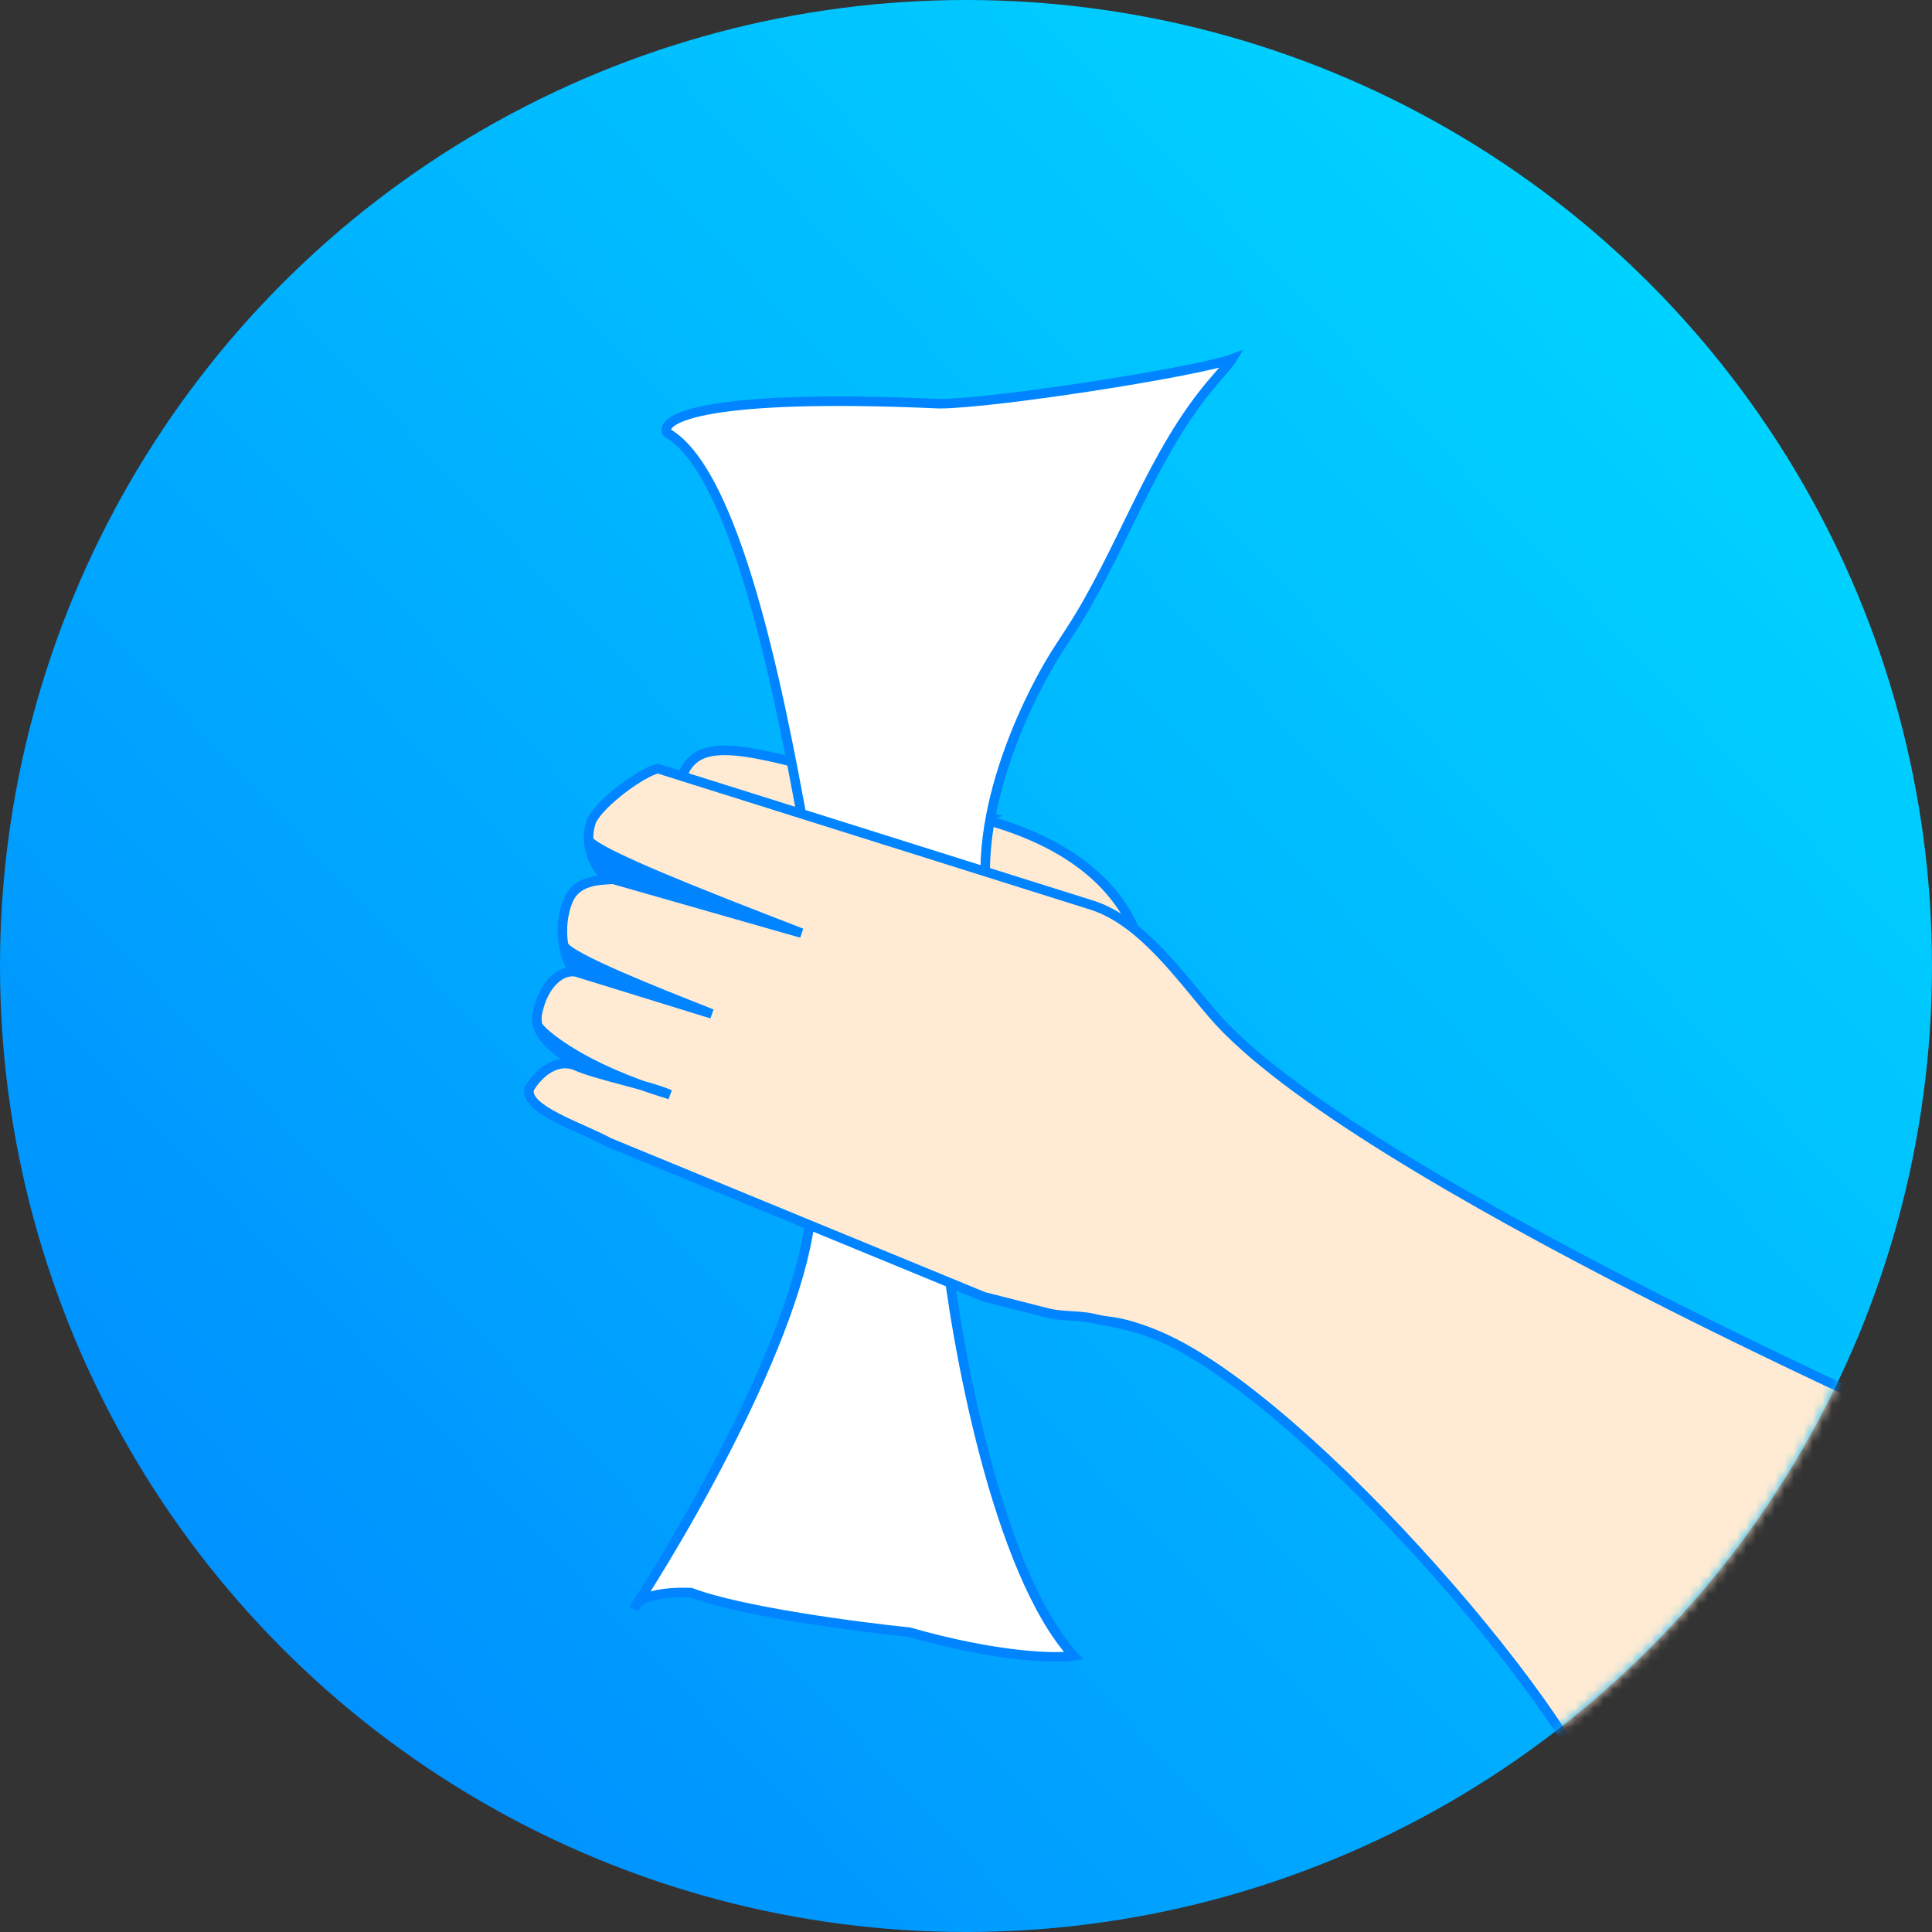 <svg width="203" height="203" viewBox="0 0 203 203" fill="none" xmlns="http://www.w3.org/2000/svg">
<rect x="0" y="0" width="203" height="203" fill="#333333" stroke="none"/>
<circle cx="101.5" cy="101.5" r="101.5" fill="url(#paint0_linear_101_1569)"/>
<mask id="mask0_101_1569" style="mask-type:alpha" maskUnits="userSpaceOnUse" x="0" y="0" width="203" height="203">
<circle cx="101.5" cy="101.5" r="101.5" fill="url(#paint1_linear_101_1569)"/>
</mask>
<g mask="url(#mask0_101_1569)">
<path d="M100.871 85.474C124.439 90.501 121.82 107.575 117.84 111.556L100.871 99.3L91.758 90.501L100.871 85.474Z" fill="#FFEBD3" stroke="#0084FF"/>
<path d="M70.909 96.547C70.703 73.621 69.447 76.361 103.699 85.788L97.728 87.988L81.593 93.091L70.909 96.547Z" fill="#FFEBD3" stroke="#0084FF"/>
<path d="M85.159 90.89L85.088 90.49C82.557 76.263 77.859 49.855 70.076 45.464C69.343 43.987 74.035 41.31 98.672 42.418C104.328 42.418 125.697 39.094 129.467 37.709C129.209 38.143 128.521 38.92 127.632 39.942C120.963 47.607 117.955 57.912 112.391 66.413C112.032 66.961 111.65 67.547 111.242 68.177C107.471 73.994 100.872 88.176 104.643 98.369L99.3 130.499C100.452 141.302 104.768 165.123 112.812 173.986C110.927 174.263 104.831 174.152 95.529 171.493C90.082 170.939 77.869 169.333 72.59 167.339C71.045 167.259 68.065 167.401 66.975 168.453C66.854 168.639 66.736 168.822 66.619 169.001C66.686 168.795 66.808 168.613 66.975 168.453C73.877 157.761 86.642 134.741 85.159 123.852L85.159 90.89Z" fill="white" stroke="#0084FF" stroke-linecap="round"/>
<path d="M64.42 92.387L84.217 98.043C83.475 97.753 82.627 97.424 81.708 97.067C74.535 94.281 62.927 89.772 61.851 88.302C61.935 89.528 62.588 91.926 64.42 92.387Z" fill="#0084FF"/>
<path d="M60.558 102.128L74.79 106.528C74.641 106.469 74.487 106.408 74.33 106.346C69.159 104.305 59.573 100.52 59.219 99.3C59.425 100.372 59.789 101.616 60.558 102.128Z" fill="#0084FF"/>
<path fill-rule="evenodd" clip-rule="evenodd" d="M206.457 151.779L168.434 191.059C167.228 182.016 137.73 147.223 121.812 140.398C119.8 139.535 117.965 138.984 116.381 138.818C115.878 138.765 115.4 138.654 114.95 138.549C113.383 138.183 111.611 138.354 110.052 137.956L103.357 136.248L63.981 120.04C61.153 118.469 54.992 116.584 55.621 114.384C56.249 113.253 58.072 111.173 60.334 111.902C62.554 112.948 68.043 113.988 70.39 115.012C60.963 112.167 56.966 108.539 56.508 107.785C56.394 107.371 56.371 106.922 56.473 106.427C57.112 103.317 59.03 101.814 60.558 102.128L74.79 106.528C74.641 106.469 74.487 106.408 74.33 106.346C69.159 104.305 59.573 100.52 59.219 99.3C58.92 97.744 59.148 95.89 59.706 94.587C60.549 92.619 62.643 92.495 63.981 92.416C64.139 92.407 64.286 92.398 64.42 92.387L84.217 98.043C83.475 97.753 82.627 97.424 81.708 97.067C74.535 94.281 62.927 89.772 61.851 88.302C61.798 87.522 61.959 86.757 62.157 86.228C63.162 84.217 67.562 81.074 69.133 80.76L114.757 95.114C119.125 96.527 122.633 100.781 125.744 104.554C126.31 105.24 126.862 105.909 127.404 106.543C141.988 123.602 206.457 151.779 206.457 151.779Z" fill="#FFEBD3"/>
<path d="M60.334 111.902C62.554 112.948 68.043 113.988 70.39 115.012C60.963 112.167 56.966 108.539 56.508 107.785C56.997 109.556 59.156 110.672 60.334 111.902Z" fill="#0084FF"/>
<path d="M69.133 80.76L69.283 80.283L69.161 80.245L69.035 80.27L69.133 80.76ZM63.981 120.04L63.738 120.477L63.764 120.492L63.791 120.503L63.981 120.04ZM206.457 151.779L206.816 152.126L207.317 151.609L206.657 151.32L206.457 151.779ZM168.434 191.059L167.938 191.125L168.075 192.149L168.793 191.407L168.434 191.059ZM62.157 86.228L61.709 86.004L61.698 86.028L61.688 86.053L62.157 86.228ZM64.42 92.387L64.557 91.906L64.549 91.904L64.542 91.902L64.42 92.387ZM59.706 94.587L59.246 94.39L59.706 94.587ZM56.473 106.427L56.962 106.527L56.473 106.427ZM55.621 114.384L55.184 114.141L55.156 114.191L55.14 114.247L55.621 114.384ZM70.39 115.012L70.246 115.491L70.59 114.554L70.39 115.012ZM74.79 106.528L74.642 107.006L74.973 106.063L74.79 106.528ZM84.217 98.043L84.079 98.524L84.399 97.578L84.217 98.043ZM61.851 88.302L61.353 88.336L61.851 88.302ZM121.812 140.398L122.009 139.938L121.812 140.398ZM103.357 136.248L103.166 136.71L103.199 136.724L103.233 136.732L103.357 136.248ZM125.744 104.554L125.359 104.872L125.359 104.872L125.744 104.554ZM116.381 138.818L116.433 138.321L116.381 138.818ZM74.33 106.346L74.146 106.811L74.33 106.346ZM63.981 92.416L63.951 91.917L63.981 92.416ZM81.708 97.067L81.527 97.533L81.708 97.067ZM110.052 137.956L110.176 137.472L110.052 137.956ZM206.098 151.431L168.074 190.711L168.793 191.407L206.816 152.126L206.098 151.431ZM69.035 80.27C68.559 80.365 67.93 80.655 67.274 81.03C66.603 81.412 65.856 81.91 65.131 82.459C64.406 83.008 63.694 83.614 63.095 84.217C62.503 84.813 61.996 85.431 61.709 86.004L62.604 86.451C62.82 86.019 63.24 85.49 63.805 84.922C64.363 84.359 65.038 83.784 65.734 83.256C66.431 82.729 67.142 82.256 67.769 81.898C68.411 81.533 68.922 81.312 69.231 81.25L69.035 80.27ZM60.659 101.639C59.69 101.44 58.668 101.828 57.834 102.634C56.998 103.443 56.318 104.694 55.983 106.326L56.962 106.527C57.266 105.05 57.865 103.995 58.529 103.353C59.196 102.708 59.898 102.503 60.457 102.618L60.659 101.639ZM55.14 114.247C54.906 115.068 55.34 115.782 55.919 116.336C56.505 116.898 57.358 117.415 58.274 117.891C59.197 118.371 60.227 118.829 61.189 119.259C62.16 119.694 63.054 120.097 63.738 120.477L64.224 119.603C63.494 119.198 62.557 118.776 61.597 118.347C60.628 117.913 59.627 117.467 58.735 117.004C57.837 116.537 57.09 116.073 56.61 115.614C56.122 115.147 56.022 114.8 56.102 114.521L55.14 114.247ZM60.41 102.606L74.642 107.006L74.937 106.05L60.706 101.651L60.41 102.606ZM64.282 92.868L84.079 98.524L84.354 97.563L64.557 91.906L64.282 92.868ZM61.688 86.053C61.47 86.637 61.294 87.472 61.353 88.336L62.35 88.268C62.303 87.57 62.448 86.878 62.625 86.403L61.688 86.053ZM61.353 88.336C61.398 89.001 61.595 89.974 62.032 90.854C62.468 91.731 63.183 92.591 64.298 92.872L64.542 91.902C63.825 91.722 63.297 91.153 62.928 90.409C62.56 89.668 62.389 88.829 62.35 88.268L61.353 88.336ZM68.983 81.237L114.607 95.591L114.907 94.637L69.283 80.283L68.983 81.237ZM127.024 106.868C130.724 111.196 137.547 116.19 145.644 121.232C153.756 126.283 163.196 131.412 172.172 136.003C181.149 140.595 189.67 144.653 195.945 147.563C199.083 149.018 201.661 150.186 203.454 150.991C204.35 151.393 205.05 151.704 205.527 151.915C205.765 152.021 205.947 152.101 206.07 152.155C206.132 152.182 206.178 152.202 206.209 152.216C206.225 152.223 206.237 152.228 206.245 152.232C206.249 152.233 206.252 152.235 206.254 152.235C206.255 152.236 206.255 152.236 206.256 152.236C206.256 152.237 206.257 152.237 206.457 151.779C206.657 151.32 206.657 151.32 206.656 151.32C206.656 151.32 206.655 151.32 206.654 151.319C206.652 151.318 206.649 151.317 206.646 151.315C206.638 151.312 206.626 151.307 206.611 151.3C206.58 151.287 206.534 151.266 206.473 151.24C206.351 151.186 206.169 151.106 205.932 151.001C205.457 150.791 204.758 150.48 203.863 150.078C202.073 149.275 199.5 148.109 196.366 146.656C190.098 143.75 181.59 139.697 172.627 135.113C163.663 130.528 154.251 125.414 146.173 120.383C138.081 115.345 131.376 110.419 127.784 106.218L127.024 106.868ZM168.929 190.993C168.767 189.773 168.14 188.177 167.181 186.335C166.215 184.481 164.89 182.335 163.291 180.005C160.093 175.344 155.781 169.917 151.013 164.564C146.245 159.211 141.012 153.924 135.97 149.544C130.936 145.171 126.061 141.676 122.009 139.938L121.615 140.858C125.522 142.533 130.303 145.946 135.314 150.299C140.318 154.645 145.52 159.901 150.266 165.23C155.013 170.559 159.297 175.952 162.467 180.571C164.051 182.881 165.353 184.99 166.294 186.797C167.24 188.615 167.799 190.084 167.938 191.125L168.929 190.993ZM103.547 135.785L64.171 119.578L63.791 120.503L103.166 136.71L103.547 135.785ZM127.784 106.218C127.245 105.588 126.696 104.922 126.13 104.236L125.359 104.872C125.923 105.557 126.478 106.23 127.024 106.868L127.784 106.218ZM126.13 104.236C124.578 102.354 122.903 100.322 121.065 98.585C119.227 96.849 117.194 95.377 114.911 94.638L114.603 95.59C116.687 96.264 118.593 97.626 120.378 99.312C122.164 100.999 123.799 102.981 125.359 104.872L126.13 104.236ZM103.233 136.732L109.928 138.441L110.176 137.472L103.48 135.763L103.233 136.732ZM59.246 94.39C58.649 95.784 58.41 97.74 58.728 99.395L59.71 99.206C59.43 97.748 59.646 95.995 60.166 94.784L59.246 94.39ZM58.728 99.395C58.834 99.944 58.984 100.562 59.216 101.117C59.445 101.664 59.777 102.209 60.281 102.544L60.835 101.712C60.57 101.536 60.336 101.202 60.139 100.731C59.945 100.268 59.81 99.728 59.71 99.206L58.728 99.395ZM116.329 139.315C117.844 139.474 119.628 140.006 121.615 140.858L122.009 139.938C119.972 139.065 118.085 138.494 116.433 138.321L116.329 139.315ZM116.284 139.309C118.159 139.676 119.958 140.147 121.615 140.858L122.009 139.938C120.261 139.189 118.387 138.702 116.477 138.327L116.284 139.309ZM70.59 114.554C69.373 114.023 67.367 113.495 65.444 112.982C63.48 112.458 61.606 111.949 60.548 111.45L60.121 112.354C61.282 112.901 63.263 113.435 65.186 113.948C67.148 114.472 69.061 114.977 70.19 115.471L70.59 114.554ZM56.058 114.627C56.344 114.113 56.909 113.373 57.651 112.856C58.385 112.344 59.244 112.076 60.181 112.378L60.488 111.426C59.163 110.999 57.979 111.407 57.079 112.036C56.187 112.658 55.526 113.524 55.184 114.141L56.058 114.627ZM55.983 106.326C55.865 106.898 55.891 107.427 56.026 107.918L56.99 107.652C56.897 107.315 56.876 106.946 56.962 106.527L55.983 106.326ZM56.026 107.918C56.312 108.954 57.072 109.757 57.834 110.423C58.217 110.758 58.626 111.079 58.993 111.377C59.367 111.681 59.702 111.965 59.973 112.248L60.696 111.556C60.378 111.224 60.001 110.907 59.623 110.601C59.239 110.288 58.857 109.989 58.492 109.67C57.757 109.027 57.193 108.388 56.99 107.652L56.026 107.918ZM70.535 114.534C65.859 113.122 62.542 111.52 60.345 110.187C59.247 109.52 58.431 108.921 57.866 108.449C57.285 107.963 57.004 107.639 56.935 107.525L56.081 108.045C56.241 108.308 56.632 108.72 57.224 109.216C57.832 109.724 58.69 110.352 59.826 111.042C62.1 112.422 65.495 114.057 70.246 115.491L70.535 114.534ZM116.433 138.321C115.966 138.272 115.517 138.168 115.063 138.062L114.836 139.035C115.282 139.14 115.789 139.259 116.329 139.315L116.433 138.321ZM74.973 106.063C74.824 106.004 74.671 105.943 74.513 105.881L74.146 106.811C74.304 106.873 74.457 106.934 74.606 106.993L74.973 106.063ZM74.513 105.881C71.926 104.86 68.246 103.407 65.168 102.057C63.629 101.382 62.251 100.737 61.24 100.189C60.734 99.914 60.333 99.671 60.053 99.466C59.913 99.364 59.815 99.279 59.752 99.213C59.681 99.139 59.688 99.123 59.699 99.161L58.739 99.44C58.794 99.63 58.917 99.787 59.028 99.903C59.147 100.028 59.296 100.151 59.462 100.273C59.795 100.517 60.241 100.785 60.764 101.068C61.812 101.637 63.22 102.294 64.767 102.973C67.864 104.331 71.562 105.791 74.146 106.811L74.513 105.881ZM60.166 94.784C60.521 93.955 61.13 93.515 61.828 93.264C62.545 93.005 63.332 92.955 64.01 92.915L63.951 91.917C63.292 91.956 62.363 92.008 61.489 92.323C60.594 92.645 59.735 93.251 59.246 94.39L60.166 94.784ZM64.01 92.915C64.167 92.906 64.32 92.897 64.461 92.885L64.378 91.889C64.252 91.899 64.111 91.908 63.951 91.917L64.01 92.915ZM84.399 97.578C83.656 97.287 82.808 96.958 81.889 96.6L81.527 97.533C82.447 97.89 83.293 98.219 84.035 98.509L84.399 97.578ZM81.889 96.6C78.301 95.207 73.613 93.386 69.688 91.73C67.724 90.902 65.96 90.118 64.622 89.452C63.953 89.119 63.398 88.819 62.983 88.561C62.546 88.29 62.326 88.103 62.255 88.007L61.448 88.597C61.646 88.868 62.024 89.143 62.456 89.411C62.909 89.692 63.494 90.008 64.176 90.348C65.542 91.028 67.329 91.821 69.299 92.652C73.24 94.314 77.942 96.14 81.527 97.533L81.889 96.6ZM109.928 138.441C110.76 138.653 111.64 138.711 112.466 138.763C113.311 138.817 114.101 138.864 114.836 139.035L115.063 138.062C114.232 137.867 113.352 137.817 112.529 137.765C111.689 137.712 110.902 137.657 110.176 137.472L109.928 138.441ZM127.784 106.218C126.046 104.186 124.142 101.707 122.052 99.56C119.956 97.406 117.607 95.51 114.911 94.638L114.603 95.59C117.068 96.387 119.28 98.145 121.336 100.257C123.397 102.376 125.236 104.778 127.024 106.868L127.784 106.218Z" fill="#0084FF"/>
</g>
<defs>
<linearGradient id="paint0_linear_101_1569" x1="1.89058e-06" y1="203" x2="209.45" y2="6.889" gradientUnits="userSpaceOnUse">
<stop stop-color="#0084FF"/>
<stop offset="1" stop-color="#00E0FF"/>
</linearGradient>
<linearGradient id="paint1_linear_101_1569" x1="1.89058e-06" y1="203" x2="209.45" y2="6.889" gradientUnits="userSpaceOnUse">
<stop stop-color="#0084FF"/>
<stop offset="1" stop-color="#00E0FF"/>
</linearGradient>
</defs>
</svg>

